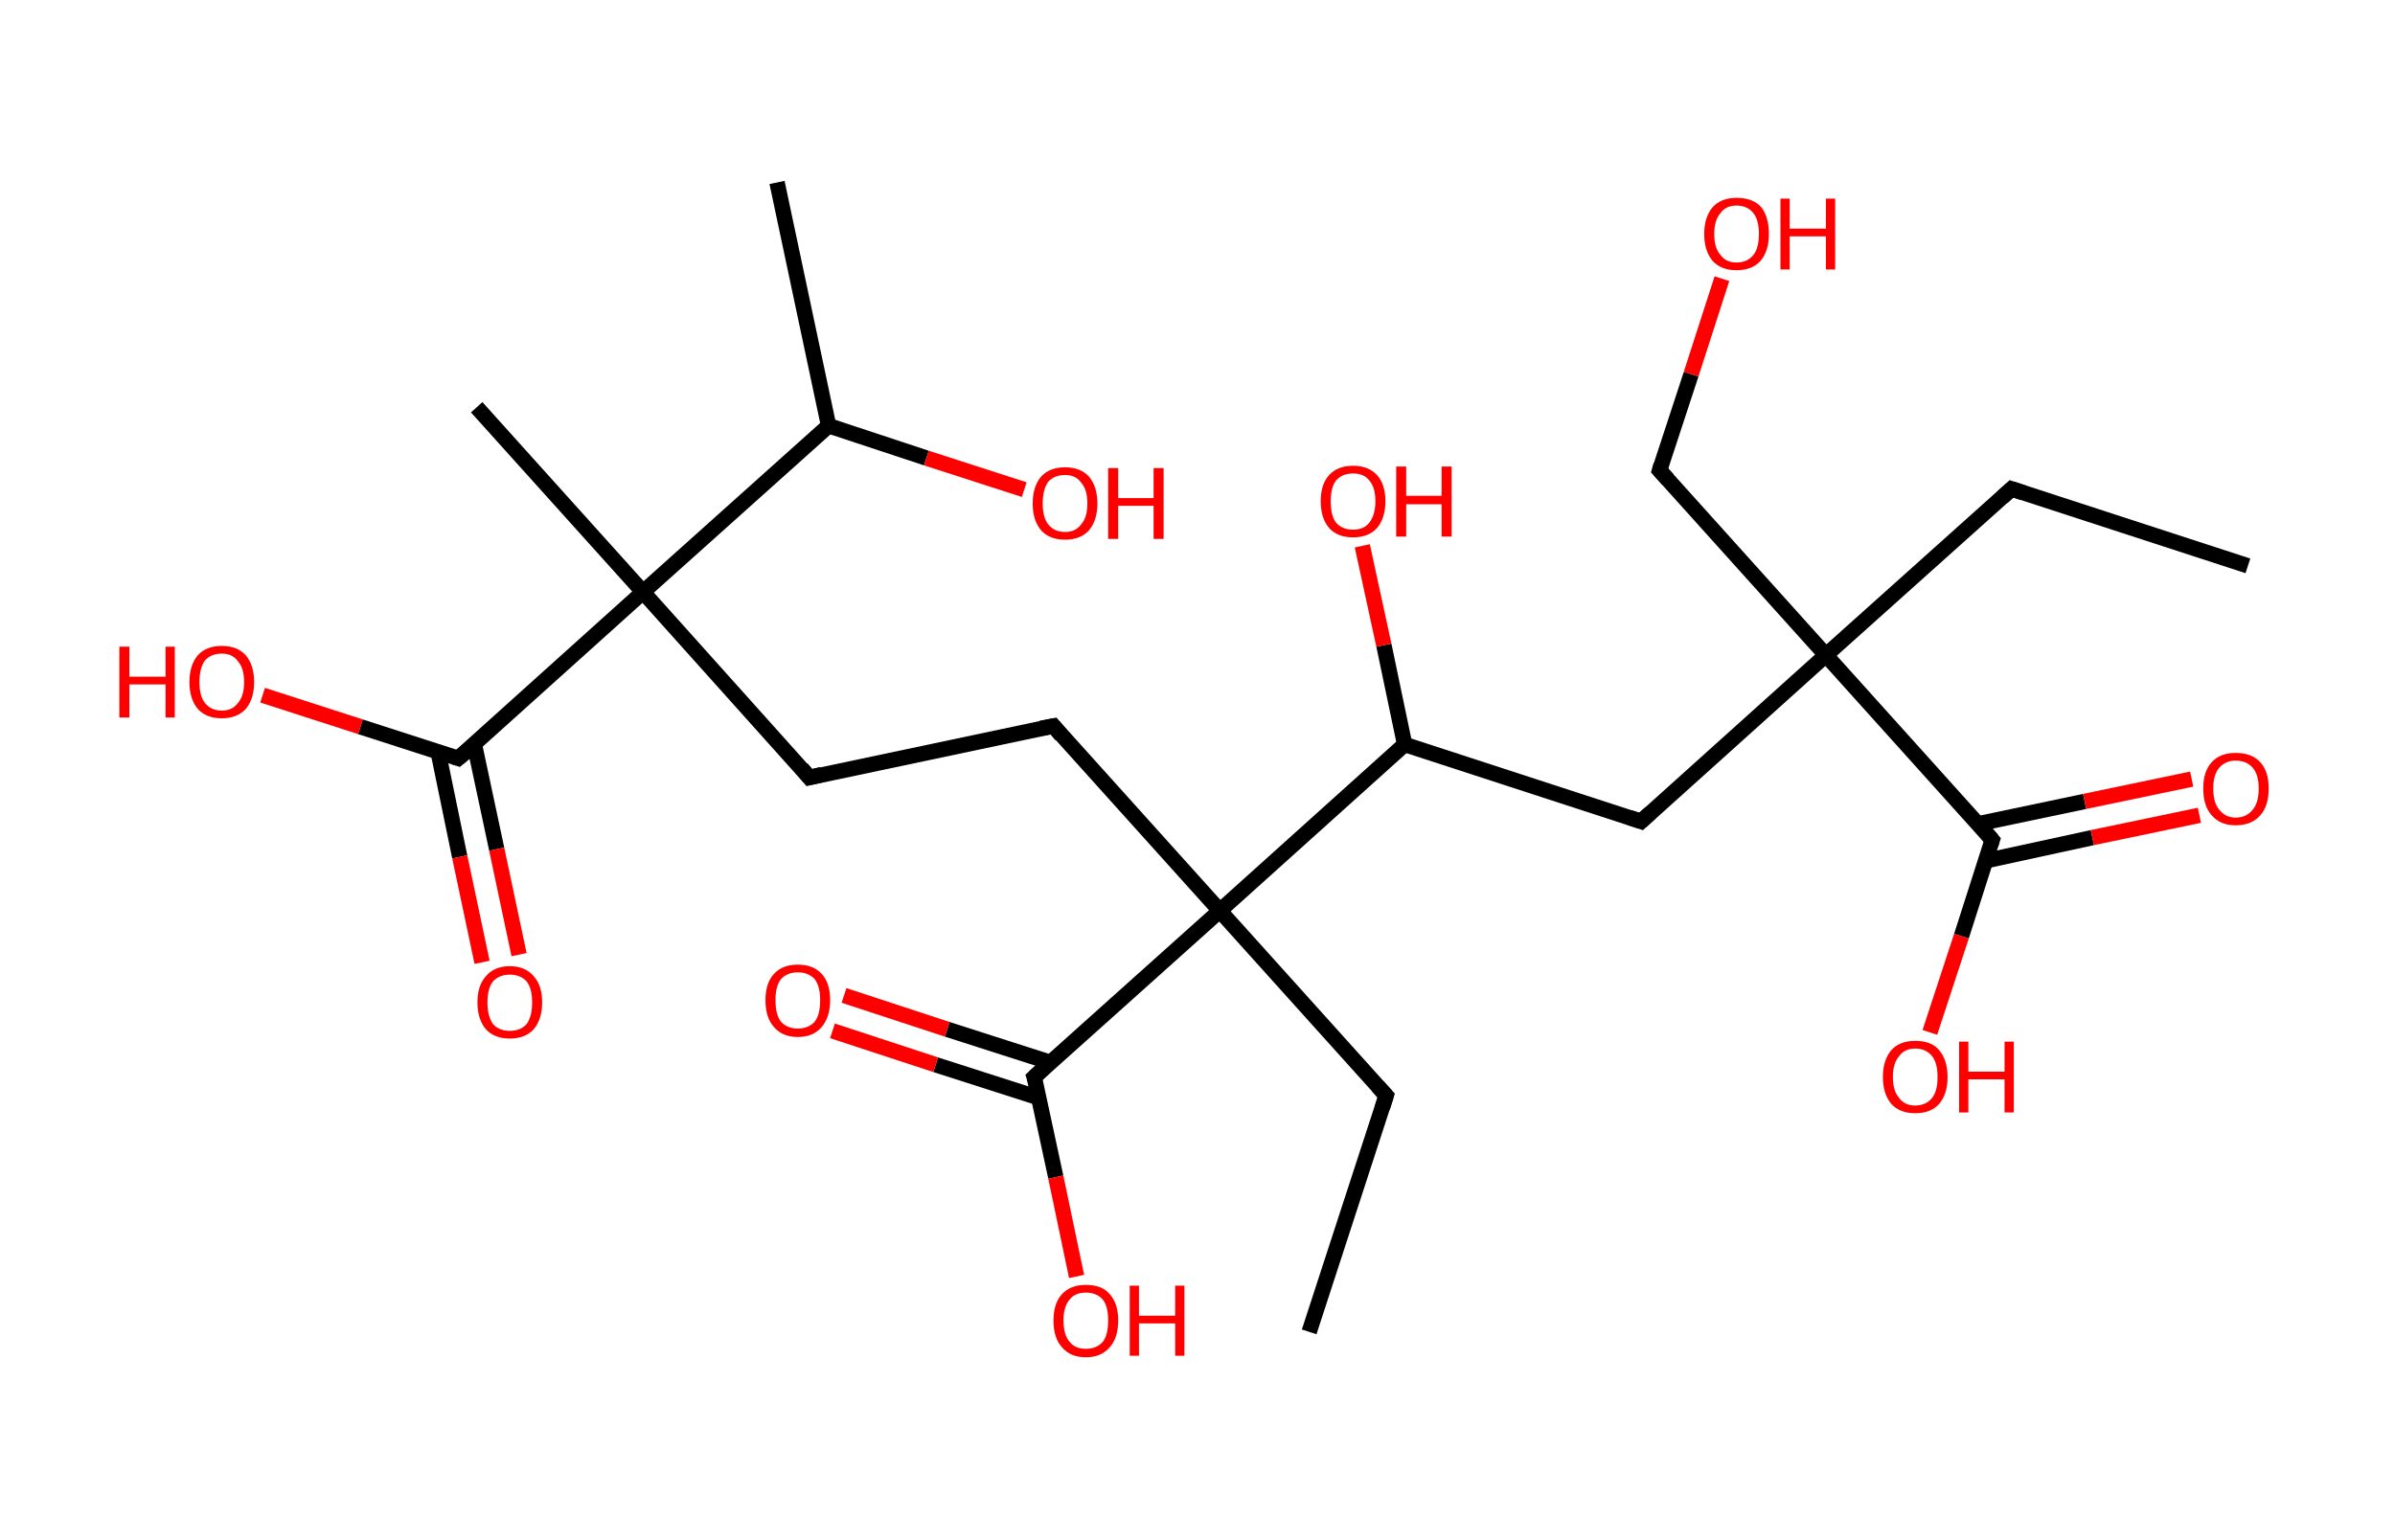 <?xml version='1.0' encoding='ASCII' standalone='yes'?>
<svg xmlns="http://www.w3.org/2000/svg" xmlns:rdkit="http://www.rdkit.org/xml" xmlns:xlink="http://www.w3.org/1999/xlink" version="1.1" baseProfile="full" xml:space="preserve" width="311px" height="200px" viewBox="0 0 311 200">
<!-- END OF HEADER -->
<rect style="opacity:1.0;fill:#FFFFFF;stroke:none" width="311.0" height="200.0" x="0.0" y="0.0"> </rect>
<path class="bond-0 atom-0 atom-1" d="M 291.9,73.5 L 261.2,63.5" style="fill:none;fill-rule:evenodd;stroke:#000000;stroke-width:2.0px;stroke-linecap:butt;stroke-linejoin:miter;stroke-opacity:1"/>
<path class="bond-1 atom-1 atom-2" d="M 261.2,63.5 L 237.1,85.1" style="fill:none;fill-rule:evenodd;stroke:#000000;stroke-width:2.0px;stroke-linecap:butt;stroke-linejoin:miter;stroke-opacity:1"/>
<path class="bond-2 atom-2 atom-3" d="M 237.1,85.1 L 215.5,61.1" style="fill:none;fill-rule:evenodd;stroke:#000000;stroke-width:2.0px;stroke-linecap:butt;stroke-linejoin:miter;stroke-opacity:1"/>
<path class="bond-3 atom-3 atom-4" d="M 215.5,61.1 L 219.6,48.6" style="fill:none;fill-rule:evenodd;stroke:#000000;stroke-width:2.0px;stroke-linecap:butt;stroke-linejoin:miter;stroke-opacity:1"/>
<path class="bond-3 atom-3 atom-4" d="M 219.6,48.6 L 223.6,36.2" style="fill:none;fill-rule:evenodd;stroke:#FF0000;stroke-width:2.0px;stroke-linecap:butt;stroke-linejoin:miter;stroke-opacity:1"/>
<path class="bond-4 atom-2 atom-5" d="M 237.1,85.1 L 213.1,106.7" style="fill:none;fill-rule:evenodd;stroke:#000000;stroke-width:2.0px;stroke-linecap:butt;stroke-linejoin:miter;stroke-opacity:1"/>
<path class="bond-5 atom-5 atom-6" d="M 213.1,106.7 L 182.4,96.7" style="fill:none;fill-rule:evenodd;stroke:#000000;stroke-width:2.0px;stroke-linecap:butt;stroke-linejoin:miter;stroke-opacity:1"/>
<path class="bond-6 atom-6 atom-7" d="M 182.4,96.7 L 179.7,83.8" style="fill:none;fill-rule:evenodd;stroke:#000000;stroke-width:2.0px;stroke-linecap:butt;stroke-linejoin:miter;stroke-opacity:1"/>
<path class="bond-6 atom-6 atom-7" d="M 179.7,83.8 L 176.9,70.9" style="fill:none;fill-rule:evenodd;stroke:#FF0000;stroke-width:2.0px;stroke-linecap:butt;stroke-linejoin:miter;stroke-opacity:1"/>
<path class="bond-7 atom-6 atom-8" d="M 182.4,96.7 L 158.4,118.3" style="fill:none;fill-rule:evenodd;stroke:#000000;stroke-width:2.0px;stroke-linecap:butt;stroke-linejoin:miter;stroke-opacity:1"/>
<path class="bond-8 atom-8 atom-9" d="M 158.4,118.3 L 180.0,142.3" style="fill:none;fill-rule:evenodd;stroke:#000000;stroke-width:2.0px;stroke-linecap:butt;stroke-linejoin:miter;stroke-opacity:1"/>
<path class="bond-9 atom-9 atom-10" d="M 180.0,142.3 L 170.0,173.0" style="fill:none;fill-rule:evenodd;stroke:#000000;stroke-width:2.0px;stroke-linecap:butt;stroke-linejoin:miter;stroke-opacity:1"/>
<path class="bond-10 atom-8 atom-11" d="M 158.4,118.3 L 136.8,94.3" style="fill:none;fill-rule:evenodd;stroke:#000000;stroke-width:2.0px;stroke-linecap:butt;stroke-linejoin:miter;stroke-opacity:1"/>
<path class="bond-11 atom-11 atom-12" d="M 136.8,94.3 L 105.1,101.0" style="fill:none;fill-rule:evenodd;stroke:#000000;stroke-width:2.0px;stroke-linecap:butt;stroke-linejoin:miter;stroke-opacity:1"/>
<path class="bond-12 atom-12 atom-13" d="M 105.1,101.0 L 83.5,76.9" style="fill:none;fill-rule:evenodd;stroke:#000000;stroke-width:2.0px;stroke-linecap:butt;stroke-linejoin:miter;stroke-opacity:1"/>
<path class="bond-13 atom-13 atom-14" d="M 83.5,76.9 L 61.9,52.9" style="fill:none;fill-rule:evenodd;stroke:#000000;stroke-width:2.0px;stroke-linecap:butt;stroke-linejoin:miter;stroke-opacity:1"/>
<path class="bond-14 atom-13 atom-15" d="M 83.5,76.9 L 59.5,98.5" style="fill:none;fill-rule:evenodd;stroke:#000000;stroke-width:2.0px;stroke-linecap:butt;stroke-linejoin:miter;stroke-opacity:1"/>
<path class="bond-15 atom-15 atom-16" d="M 56.9,97.7 L 59.7,111.3" style="fill:none;fill-rule:evenodd;stroke:#000000;stroke-width:2.0px;stroke-linecap:butt;stroke-linejoin:miter;stroke-opacity:1"/>
<path class="bond-15 atom-15 atom-16" d="M 59.7,111.3 L 62.6,125.0" style="fill:none;fill-rule:evenodd;stroke:#FF0000;stroke-width:2.0px;stroke-linecap:butt;stroke-linejoin:miter;stroke-opacity:1"/>
<path class="bond-15 atom-15 atom-16" d="M 61.6,96.7 L 64.5,110.3" style="fill:none;fill-rule:evenodd;stroke:#000000;stroke-width:2.0px;stroke-linecap:butt;stroke-linejoin:miter;stroke-opacity:1"/>
<path class="bond-15 atom-15 atom-16" d="M 64.5,110.3 L 67.4,124.0" style="fill:none;fill-rule:evenodd;stroke:#FF0000;stroke-width:2.0px;stroke-linecap:butt;stroke-linejoin:miter;stroke-opacity:1"/>
<path class="bond-16 atom-15 atom-17" d="M 59.5,98.5 L 46.8,94.4" style="fill:none;fill-rule:evenodd;stroke:#000000;stroke-width:2.0px;stroke-linecap:butt;stroke-linejoin:miter;stroke-opacity:1"/>
<path class="bond-16 atom-15 atom-17" d="M 46.8,94.4 L 34.1,90.3" style="fill:none;fill-rule:evenodd;stroke:#FF0000;stroke-width:2.0px;stroke-linecap:butt;stroke-linejoin:miter;stroke-opacity:1"/>
<path class="bond-17 atom-13 atom-18" d="M 83.5,76.9 L 107.6,55.3" style="fill:none;fill-rule:evenodd;stroke:#000000;stroke-width:2.0px;stroke-linecap:butt;stroke-linejoin:miter;stroke-opacity:1"/>
<path class="bond-18 atom-18 atom-19" d="M 107.6,55.3 L 100.9,23.7" style="fill:none;fill-rule:evenodd;stroke:#000000;stroke-width:2.0px;stroke-linecap:butt;stroke-linejoin:miter;stroke-opacity:1"/>
<path class="bond-19 atom-18 atom-20" d="M 107.6,55.3 L 120.3,59.5" style="fill:none;fill-rule:evenodd;stroke:#000000;stroke-width:2.0px;stroke-linecap:butt;stroke-linejoin:miter;stroke-opacity:1"/>
<path class="bond-19 atom-18 atom-20" d="M 120.3,59.5 L 133.0,63.6" style="fill:none;fill-rule:evenodd;stroke:#FF0000;stroke-width:2.0px;stroke-linecap:butt;stroke-linejoin:miter;stroke-opacity:1"/>
<path class="bond-20 atom-8 atom-21" d="M 158.4,118.3 L 134.3,139.9" style="fill:none;fill-rule:evenodd;stroke:#000000;stroke-width:2.0px;stroke-linecap:butt;stroke-linejoin:miter;stroke-opacity:1"/>
<path class="bond-21 atom-21 atom-22" d="M 136.4,138.0 L 123.0,133.7" style="fill:none;fill-rule:evenodd;stroke:#000000;stroke-width:2.0px;stroke-linecap:butt;stroke-linejoin:miter;stroke-opacity:1"/>
<path class="bond-21 atom-21 atom-22" d="M 123.0,133.7 L 109.6,129.3" style="fill:none;fill-rule:evenodd;stroke:#FF0000;stroke-width:2.0px;stroke-linecap:butt;stroke-linejoin:miter;stroke-opacity:1"/>
<path class="bond-21 atom-21 atom-22" d="M 134.9,142.6 L 121.5,138.3" style="fill:none;fill-rule:evenodd;stroke:#000000;stroke-width:2.0px;stroke-linecap:butt;stroke-linejoin:miter;stroke-opacity:1"/>
<path class="bond-21 atom-21 atom-22" d="M 121.5,138.3 L 108.1,133.9" style="fill:none;fill-rule:evenodd;stroke:#FF0000;stroke-width:2.0px;stroke-linecap:butt;stroke-linejoin:miter;stroke-opacity:1"/>
<path class="bond-22 atom-21 atom-23" d="M 134.3,139.9 L 137.1,152.9" style="fill:none;fill-rule:evenodd;stroke:#000000;stroke-width:2.0px;stroke-linecap:butt;stroke-linejoin:miter;stroke-opacity:1"/>
<path class="bond-22 atom-21 atom-23" d="M 137.1,152.9 L 139.8,165.8" style="fill:none;fill-rule:evenodd;stroke:#FF0000;stroke-width:2.0px;stroke-linecap:butt;stroke-linejoin:miter;stroke-opacity:1"/>
<path class="bond-23 atom-2 atom-24" d="M 237.1,85.1 L 258.7,109.1" style="fill:none;fill-rule:evenodd;stroke:#000000;stroke-width:2.0px;stroke-linecap:butt;stroke-linejoin:miter;stroke-opacity:1"/>
<path class="bond-24 atom-24 atom-25" d="M 257.9,111.8 L 271.7,108.8" style="fill:none;fill-rule:evenodd;stroke:#000000;stroke-width:2.0px;stroke-linecap:butt;stroke-linejoin:miter;stroke-opacity:1"/>
<path class="bond-24 atom-24 atom-25" d="M 271.7,108.8 L 285.6,105.9" style="fill:none;fill-rule:evenodd;stroke:#FF0000;stroke-width:2.0px;stroke-linecap:butt;stroke-linejoin:miter;stroke-opacity:1"/>
<path class="bond-24 atom-24 atom-25" d="M 256.9,107.0 L 270.7,104.1" style="fill:none;fill-rule:evenodd;stroke:#000000;stroke-width:2.0px;stroke-linecap:butt;stroke-linejoin:miter;stroke-opacity:1"/>
<path class="bond-24 atom-24 atom-25" d="M 270.7,104.1 L 284.6,101.2" style="fill:none;fill-rule:evenodd;stroke:#FF0000;stroke-width:2.0px;stroke-linecap:butt;stroke-linejoin:miter;stroke-opacity:1"/>
<path class="bond-25 atom-24 atom-26" d="M 258.7,109.1 L 254.7,121.6" style="fill:none;fill-rule:evenodd;stroke:#000000;stroke-width:2.0px;stroke-linecap:butt;stroke-linejoin:miter;stroke-opacity:1"/>
<path class="bond-25 atom-24 atom-26" d="M 254.7,121.6 L 250.6,134.1" style="fill:none;fill-rule:evenodd;stroke:#FF0000;stroke-width:2.0px;stroke-linecap:butt;stroke-linejoin:miter;stroke-opacity:1"/>
<path d="M 262.7,64.0 L 261.2,63.5 L 260.0,64.6" style="fill:none;stroke:#000000;stroke-width:2.0px;stroke-linecap:butt;stroke-linejoin:miter;stroke-opacity:1;"/>
<path d="M 216.6,62.3 L 215.5,61.1 L 215.7,60.4" style="fill:none;stroke:#000000;stroke-width:2.0px;stroke-linecap:butt;stroke-linejoin:miter;stroke-opacity:1;"/>
<path d="M 214.3,105.6 L 213.1,106.7 L 211.6,106.2" style="fill:none;stroke:#000000;stroke-width:2.0px;stroke-linecap:butt;stroke-linejoin:miter;stroke-opacity:1;"/>
<path d="M 178.9,141.1 L 180.0,142.3 L 179.5,143.9" style="fill:none;stroke:#000000;stroke-width:2.0px;stroke-linecap:butt;stroke-linejoin:miter;stroke-opacity:1;"/>
<path d="M 137.8,95.5 L 136.8,94.3 L 135.2,94.6" style="fill:none;stroke:#000000;stroke-width:2.0px;stroke-linecap:butt;stroke-linejoin:miter;stroke-opacity:1;"/>
<path d="M 106.7,100.6 L 105.1,101.0 L 104.1,99.8" style="fill:none;stroke:#000000;stroke-width:2.0px;stroke-linecap:butt;stroke-linejoin:miter;stroke-opacity:1;"/>
<path d="M 60.7,97.5 L 59.5,98.5 L 58.9,98.3" style="fill:none;stroke:#000000;stroke-width:2.0px;stroke-linecap:butt;stroke-linejoin:miter;stroke-opacity:1;"/>
<path d="M 135.5,138.8 L 134.3,139.9 L 134.5,140.5" style="fill:none;stroke:#000000;stroke-width:2.0px;stroke-linecap:butt;stroke-linejoin:miter;stroke-opacity:1;"/>
<path d="M 257.7,107.9 L 258.7,109.1 L 258.5,109.7" style="fill:none;stroke:#000000;stroke-width:2.0px;stroke-linecap:butt;stroke-linejoin:miter;stroke-opacity:1;"/>
<path class="atom-4" d="M 221.3 30.4 Q 221.3 28.2, 222.4 26.9 Q 223.5 25.7, 225.5 25.7 Q 227.6 25.7, 228.7 26.9 Q 229.7 28.2, 229.7 30.4 Q 229.7 32.6, 228.6 33.9 Q 227.5 35.1, 225.5 35.1 Q 223.5 35.1, 222.4 33.9 Q 221.3 32.6, 221.3 30.4 M 225.5 34.1 Q 226.9 34.1, 227.7 33.1 Q 228.4 32.2, 228.4 30.4 Q 228.4 28.6, 227.7 27.7 Q 226.9 26.7, 225.5 26.7 Q 224.1 26.7, 223.4 27.7 Q 222.6 28.6, 222.6 30.4 Q 222.6 32.2, 223.4 33.1 Q 224.1 34.1, 225.5 34.1 " fill="#FF0000"/>
<path class="atom-4" d="M 231.2 25.8 L 232.4 25.8 L 232.4 29.7 L 237.1 29.7 L 237.1 25.8 L 238.3 25.8 L 238.3 35.0 L 237.1 35.0 L 237.1 30.7 L 232.4 30.7 L 232.4 35.0 L 231.2 35.0 L 231.2 25.8 " fill="#FF0000"/>
<path class="atom-7" d="M 171.5 65.1 Q 171.5 62.9, 172.6 61.7 Q 173.7 60.5, 175.7 60.5 Q 177.7 60.5, 178.8 61.7 Q 179.9 62.9, 179.9 65.1 Q 179.9 67.3, 178.8 68.6 Q 177.7 69.8, 175.7 69.8 Q 173.7 69.8, 172.6 68.6 Q 171.5 67.3, 171.5 65.1 M 175.7 68.8 Q 177.1 68.8, 177.8 67.9 Q 178.6 66.9, 178.6 65.1 Q 178.6 63.3, 177.8 62.4 Q 177.1 61.5, 175.7 61.5 Q 174.3 61.5, 173.5 62.4 Q 172.8 63.3, 172.8 65.1 Q 172.8 67.0, 173.5 67.9 Q 174.3 68.8, 175.7 68.8 " fill="#FF0000"/>
<path class="atom-7" d="M 181.3 60.6 L 182.6 60.6 L 182.6 64.4 L 187.2 64.4 L 187.2 60.6 L 188.5 60.6 L 188.5 69.7 L 187.2 69.7 L 187.2 65.5 L 182.6 65.5 L 182.6 69.7 L 181.3 69.7 L 181.3 60.6 " fill="#FF0000"/>
<path class="atom-16" d="M 62.0 130.2 Q 62.0 128.0, 63.1 126.8 Q 64.2 125.5, 66.2 125.5 Q 68.2 125.5, 69.3 126.8 Q 70.4 128.0, 70.4 130.2 Q 70.4 132.4, 69.3 133.7 Q 68.2 134.9, 66.2 134.9 Q 64.2 134.9, 63.1 133.7 Q 62.0 132.4, 62.0 130.2 M 66.2 133.9 Q 67.6 133.9, 68.4 133.0 Q 69.1 132.0, 69.1 130.2 Q 69.1 128.4, 68.4 127.5 Q 67.6 126.6, 66.2 126.6 Q 64.8 126.6, 64.0 127.5 Q 63.3 128.4, 63.3 130.2 Q 63.3 132.0, 64.0 133.0 Q 64.8 133.9, 66.2 133.9 " fill="#FF0000"/>
<path class="atom-17" d="M 15.5 84.0 L 16.8 84.0 L 16.8 87.9 L 21.5 87.9 L 21.5 84.0 L 22.7 84.0 L 22.7 93.2 L 21.5 93.2 L 21.5 88.9 L 16.8 88.9 L 16.8 93.2 L 15.5 93.2 L 15.5 84.0 " fill="#FF0000"/>
<path class="atom-17" d="M 24.6 88.6 Q 24.6 86.4, 25.7 85.1 Q 26.8 83.9, 28.8 83.9 Q 30.8 83.9, 31.9 85.1 Q 33.0 86.4, 33.0 88.6 Q 33.0 90.8, 31.9 92.1 Q 30.8 93.3, 28.8 93.3 Q 26.8 93.3, 25.7 92.1 Q 24.6 90.8, 24.6 88.6 M 28.8 92.3 Q 30.2 92.3, 30.9 91.3 Q 31.7 90.4, 31.7 88.6 Q 31.7 86.8, 30.9 85.9 Q 30.2 84.9, 28.8 84.9 Q 27.4 84.9, 26.6 85.8 Q 25.9 86.8, 25.9 88.6 Q 25.9 90.4, 26.6 91.3 Q 27.4 92.3, 28.8 92.3 " fill="#FF0000"/>
<path class="atom-20" d="M 134.1 65.4 Q 134.1 63.2, 135.2 61.9 Q 136.3 60.7, 138.3 60.7 Q 140.3 60.7, 141.4 61.9 Q 142.5 63.2, 142.5 65.4 Q 142.5 67.6, 141.4 68.9 Q 140.3 70.1, 138.3 70.1 Q 136.3 70.1, 135.2 68.9 Q 134.1 67.6, 134.1 65.4 M 138.3 69.1 Q 139.7 69.1, 140.4 68.1 Q 141.2 67.2, 141.2 65.4 Q 141.2 63.6, 140.4 62.7 Q 139.7 61.7, 138.3 61.7 Q 136.9 61.7, 136.1 62.6 Q 135.4 63.6, 135.4 65.4 Q 135.4 67.2, 136.1 68.1 Q 136.9 69.1, 138.3 69.1 " fill="#FF0000"/>
<path class="atom-20" d="M 143.9 60.8 L 145.2 60.8 L 145.2 64.7 L 149.8 64.7 L 149.8 60.8 L 151.1 60.8 L 151.1 70.0 L 149.8 70.0 L 149.8 65.7 L 145.2 65.7 L 145.2 70.0 L 143.9 70.0 L 143.9 60.8 " fill="#FF0000"/>
<path class="atom-22" d="M 99.4 129.9 Q 99.4 127.7, 100.5 126.5 Q 101.6 125.3, 103.6 125.3 Q 105.6 125.3, 106.7 126.5 Q 107.8 127.7, 107.8 129.9 Q 107.8 132.1, 106.7 133.4 Q 105.6 134.7, 103.6 134.7 Q 101.6 134.7, 100.5 133.4 Q 99.4 132.2, 99.4 129.9 M 103.6 133.6 Q 105.0 133.6, 105.8 132.7 Q 106.5 131.8, 106.5 129.9 Q 106.5 128.1, 105.8 127.2 Q 105.0 126.3, 103.6 126.3 Q 102.2 126.3, 101.4 127.2 Q 100.7 128.1, 100.7 129.9 Q 100.7 131.8, 101.4 132.7 Q 102.2 133.6, 103.6 133.6 " fill="#FF0000"/>
<path class="atom-23" d="M 136.8 171.5 Q 136.8 169.3, 137.9 168.1 Q 139.0 166.9, 141.0 166.9 Q 143.1 166.9, 144.1 168.1 Q 145.2 169.3, 145.2 171.5 Q 145.2 173.8, 144.1 175.0 Q 143.0 176.3, 141.0 176.3 Q 139.0 176.3, 137.9 175.0 Q 136.8 173.8, 136.8 171.5 M 141.0 175.2 Q 142.4 175.2, 143.2 174.3 Q 143.9 173.4, 143.9 171.5 Q 143.9 169.7, 143.2 168.8 Q 142.4 167.9, 141.0 167.9 Q 139.6 167.9, 138.9 168.8 Q 138.1 169.7, 138.1 171.5 Q 138.1 173.4, 138.9 174.3 Q 139.6 175.2, 141.0 175.2 " fill="#FF0000"/>
<path class="atom-23" d="M 146.7 167.0 L 147.9 167.0 L 147.9 170.9 L 152.6 170.9 L 152.6 167.0 L 153.8 167.0 L 153.8 176.1 L 152.6 176.1 L 152.6 171.9 L 147.9 171.9 L 147.9 176.1 L 146.7 176.1 L 146.7 167.0 " fill="#FF0000"/>
<path class="atom-25" d="M 286.1 102.4 Q 286.1 100.2, 287.2 99.0 Q 288.3 97.8, 290.3 97.8 Q 292.4 97.8, 293.5 99.0 Q 294.6 100.2, 294.6 102.4 Q 294.6 104.7, 293.5 105.9 Q 292.4 107.2, 290.3 107.2 Q 288.3 107.2, 287.2 105.9 Q 286.1 104.7, 286.1 102.4 M 290.3 106.2 Q 291.7 106.2, 292.5 105.2 Q 293.3 104.3, 293.3 102.4 Q 293.3 100.6, 292.5 99.7 Q 291.7 98.8, 290.3 98.8 Q 289.0 98.8, 288.2 99.7 Q 287.4 100.6, 287.4 102.4 Q 287.4 104.3, 288.2 105.2 Q 289.0 106.2, 290.3 106.2 " fill="#FF0000"/>
<path class="atom-26" d="M 244.5 139.9 Q 244.5 137.7, 245.6 136.4 Q 246.7 135.2, 248.7 135.2 Q 250.8 135.2, 251.8 136.4 Q 252.9 137.7, 252.9 139.9 Q 252.9 142.1, 251.8 143.4 Q 250.7 144.6, 248.7 144.6 Q 246.7 144.6, 245.6 143.4 Q 244.5 142.1, 244.5 139.9 M 248.7 143.6 Q 250.1 143.6, 250.9 142.6 Q 251.6 141.7, 251.6 139.9 Q 251.6 138.1, 250.9 137.2 Q 250.1 136.2, 248.7 136.2 Q 247.3 136.2, 246.6 137.2 Q 245.8 138.1, 245.8 139.9 Q 245.8 141.7, 246.6 142.6 Q 247.3 143.6, 248.7 143.6 " fill="#FF0000"/>
<path class="atom-26" d="M 254.4 135.3 L 255.6 135.3 L 255.6 139.2 L 260.3 139.2 L 260.3 135.3 L 261.5 135.3 L 261.5 144.5 L 260.3 144.5 L 260.3 140.2 L 255.6 140.2 L 255.6 144.5 L 254.4 144.5 L 254.4 135.3 " fill="#FF0000"/>
</svg>
